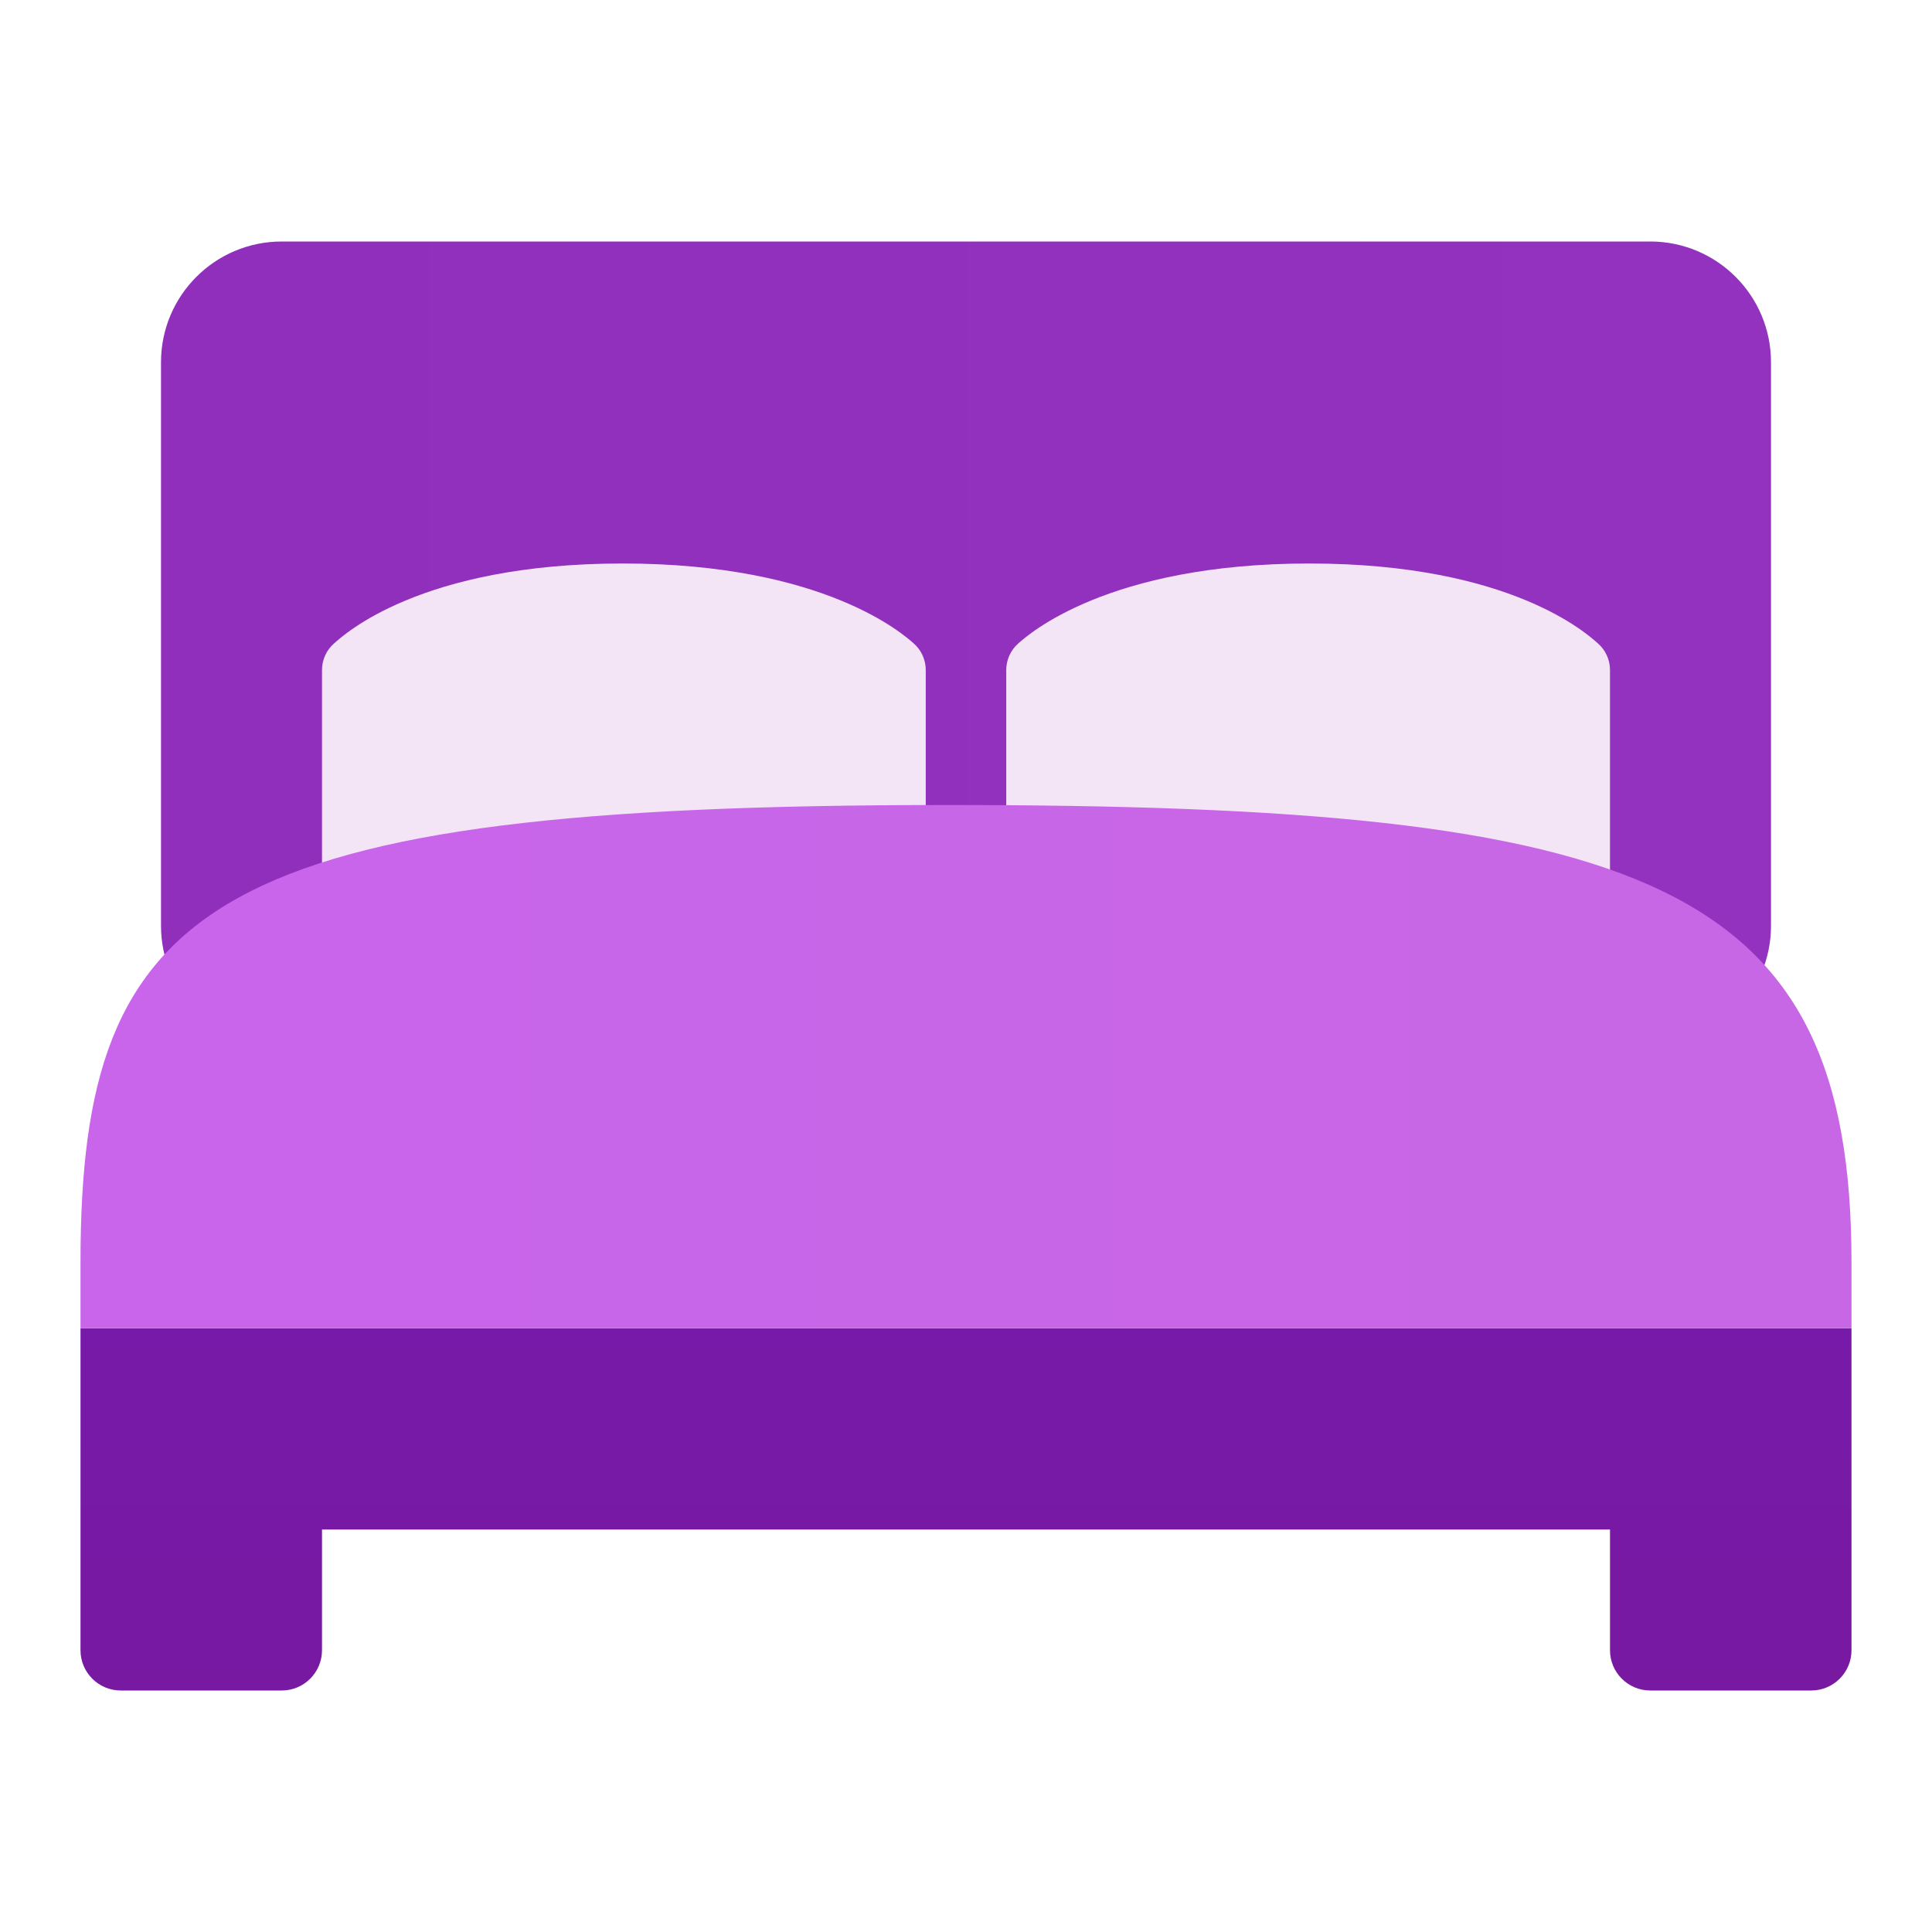 <svg xmlns="http://www.w3.org/2000/svg" viewBox="0 0 48 48"><linearGradient id="flu5ChBUF0G5HCmjsNBH2a" x1="4" x2="44" y1="1506" y2="1506" gradientTransform="translate(0 -1490)" gradientUnits="userSpaceOnUse"><stop offset="0" stop-color="#912fbd"/><stop offset="1" stop-color="#9332bf"/></linearGradient><path fill="url(#flu5ChBUF0G5HCmjsNBH2a)" d="M44,23c0,1.657-1.343,3-3,3H7c-1.657,0-3-1.343-3-3V9c0-1.657,1.343-3,3-3h34	c1.657,0,3,1.343,3,3V23z"/><path fill="#f3e5f5" d="M40,24v-7.353c0-0.256-0.11-0.497-0.303-0.664C39.465,15.78,37.563,14,32.531,14	s-6.996,1.78-7.229,1.983C25.11,16.15,25,16.392,25,16.647V22L40,24z M8,24v-7.353c0-0.256,0.11-0.497,0.303-0.664	C8.535,15.78,10.438,14,15.469,14s6.996,1.78,7.229,1.983C22.89,16.15,23,16.392,23,16.647V22L8,24z"/><linearGradient id="flu5ChBUF0G5HCmjsNBH2b" x1="24" x2="24" y1="1531.969" y2="1522.834" gradientTransform="translate(0 -1490)" gradientUnits="userSpaceOnUse"><stop offset="0" stop-color="#7819a2"/><stop offset="1" stop-color="#771aa9"/></linearGradient><path fill="url(#flu5ChBUF0G5HCmjsNBH2b)" d="M45,42h-4c-0.552,0-1-0.448-1-1v-3H8v3c0,0.552-0.448,1-1,1H3c-0.552,0-1-0.448-1-1v-8h44v8	C46,41.552,45.552,42,45,42z"/><linearGradient id="flu5ChBUF0G5HCmjsNBH2c" x1="2" x2="46" y1="1516.5" y2="1516.5" gradientTransform="translate(0 -1490)" gradientUnits="userSpaceOnUse"><stop offset="0" stop-color="#c965eb"/><stop offset="1" stop-color="#c767e5"/></linearGradient><path fill="url(#flu5ChBUF0G5HCmjsNBH2c)" d="M46,33H2v-1.636C2,22.374,5.252,20,23.526,20C40.959,20,46,21.915,46,31.364V33z"/></svg>